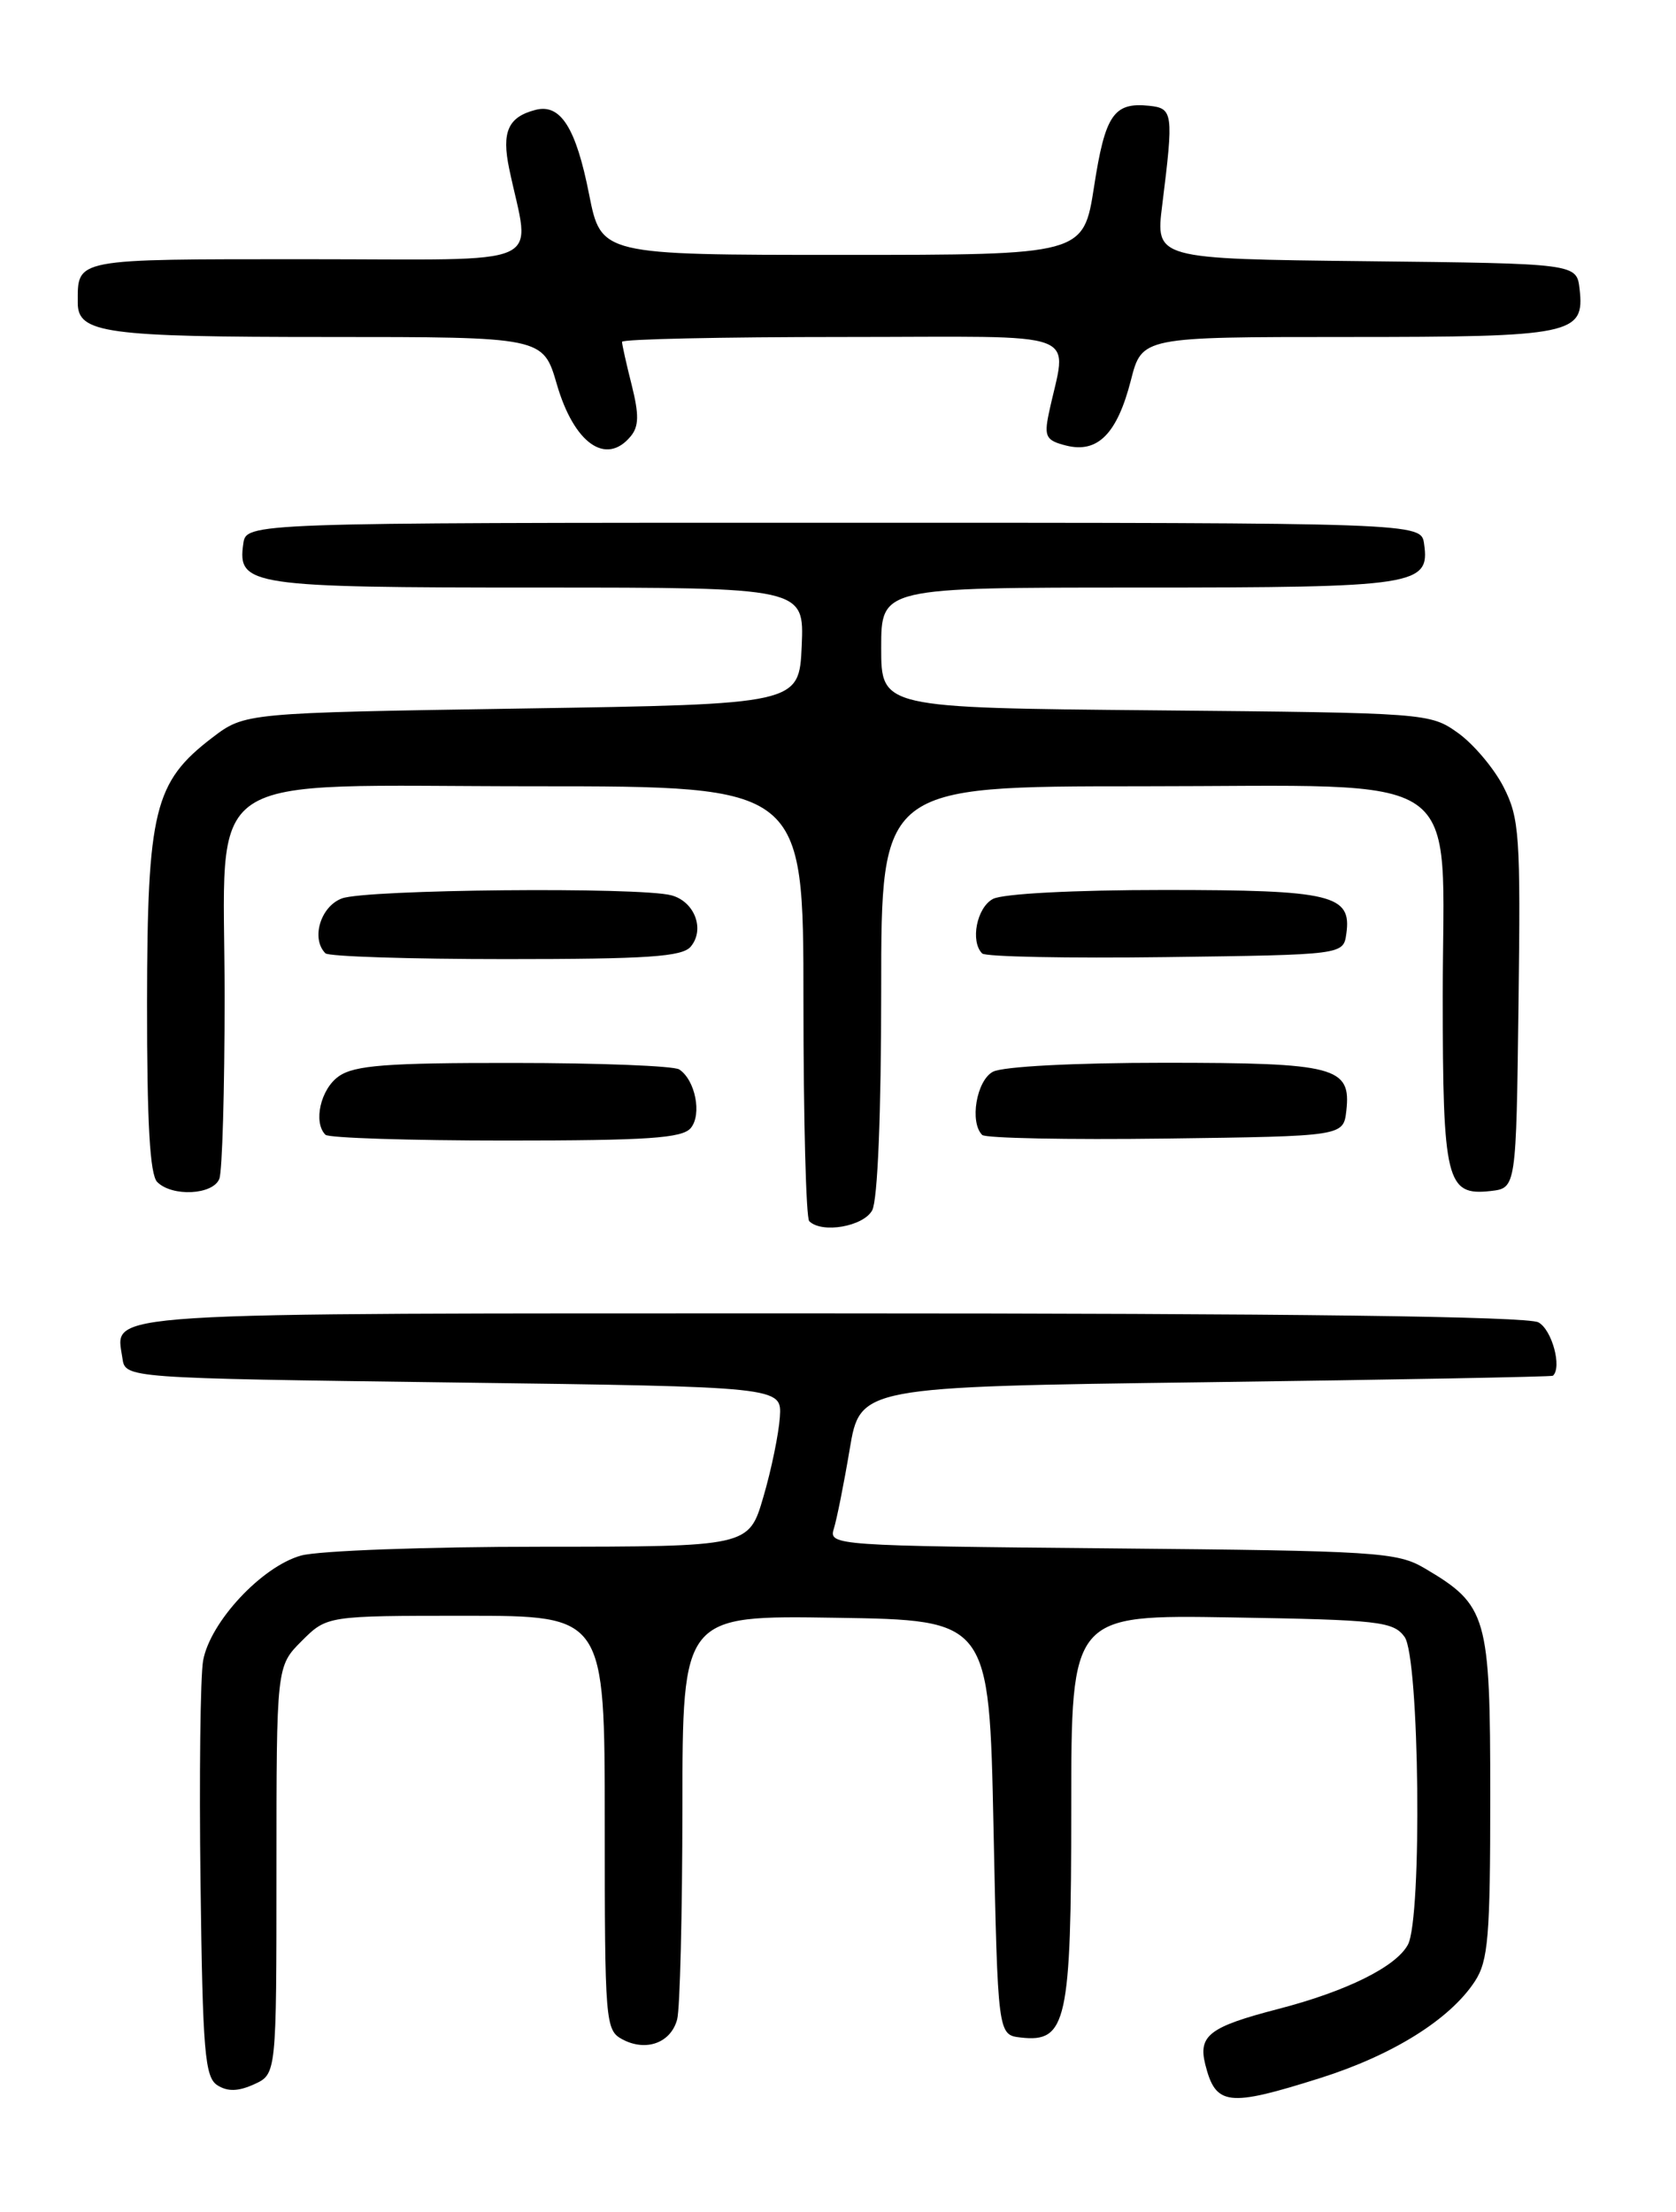 <?xml version="1.0" encoding="UTF-8" standalone="no"?>
<!DOCTYPE svg PUBLIC "-//W3C//DTD SVG 1.1//EN" "http://www.w3.org/Graphics/SVG/1.1/DTD/svg11.dtd" >
<svg xmlns="http://www.w3.org/2000/svg" xmlns:xlink="http://www.w3.org/1999/xlink" version="1.1" viewBox="0 0 194 256">
 <g >
 <path fill="currentColor"
d=" M 152.79 240.51 C 161.23 237.84 167.82 233.72 170.71 229.32 C 172.27 226.94 172.50 224.16 172.50 207.87 C 172.50 186.96 172.16 185.78 164.90 181.50 C 161.72 179.63 159.40 179.48 128.70 179.20 C 96.73 178.91 95.91 178.85 96.51 176.95 C 96.85 175.88 97.68 171.74 98.35 167.75 C 99.56 160.50 99.56 160.50 139.53 159.97 C 161.51 159.68 179.61 159.34 179.75 159.22 C 180.83 158.26 179.64 153.88 178.07 153.04 C 176.78 152.35 149.38 152.00 96.19 152.00 C 9.73 152.00 13.40 151.77 14.17 157.19 C 14.50 159.50 14.50 159.50 52.50 160.00 C 90.50 160.50 90.50 160.50 90.27 164.00 C 90.14 165.93 89.29 170.09 88.36 173.25 C 86.68 179.00 86.68 179.00 62.59 179.01 C 49.34 179.01 36.86 179.47 34.85 180.03 C 30.31 181.29 24.32 187.71 23.51 192.19 C 23.19 194.01 23.05 205.58 23.21 217.89 C 23.46 237.53 23.71 240.41 25.17 241.34 C 26.36 242.09 27.59 242.05 29.42 241.22 C 32.00 240.04 32.00 240.04 32.00 216.44 C 32.00 192.85 32.00 192.85 34.92 189.92 C 37.85 187.00 37.85 187.00 53.92 187.00 C 70.00 187.00 70.00 187.00 70.00 210.96 C 70.00 234.05 70.07 234.97 72.04 236.02 C 74.77 237.48 77.65 236.44 78.38 233.72 C 78.71 232.50 78.98 221.48 78.99 209.23 C 79.00 186.95 79.00 186.95 96.75 187.23 C 114.50 187.50 114.50 187.50 115.00 211.50 C 115.50 235.50 115.50 235.50 118.15 235.81 C 123.47 236.42 124.00 234.03 124.00 209.22 C 124.00 186.88 124.00 186.88 142.58 187.19 C 159.62 187.47 161.28 187.66 162.58 189.44 C 164.31 191.81 164.63 221.95 162.97 225.06 C 161.60 227.62 155.86 230.46 147.94 232.51 C 140.00 234.57 138.68 235.57 139.51 238.92 C 140.72 243.71 142.11 243.88 152.79 240.51 Z  M 100.96 140.07 C 101.59 138.89 102.00 128.90 102.00 114.57 C 102.00 91.00 102.00 91.00 132.05 91.00 C 170.50 91.00 167.00 88.57 167.00 115.26 C 167.00 136.73 167.42 138.42 172.55 137.84 C 175.50 137.50 175.50 137.50 175.77 116.25 C 176.02 96.67 175.88 94.69 174.04 91.08 C 172.94 88.93 170.57 86.12 168.77 84.83 C 165.53 82.52 165.19 82.50 133.75 82.21 C 102.00 81.92 102.00 81.92 102.00 74.96 C 102.00 68.00 102.00 68.00 131.81 68.00 C 163.97 68.00 165.53 67.76 164.84 62.94 C 164.50 60.50 164.50 60.50 96.50 60.50 C 28.50 60.50 28.50 60.50 28.16 62.94 C 27.47 67.78 28.95 68.00 62.24 68.00 C 93.09 68.00 93.09 68.00 92.80 74.75 C 92.50 81.50 92.50 81.50 60.42 82.00 C 28.34 82.50 28.34 82.50 24.56 85.38 C 17.85 90.51 17.05 93.76 17.02 116.05 C 17.01 129.95 17.35 135.95 18.20 136.80 C 19.94 138.54 24.68 138.29 25.39 136.42 C 25.73 135.55 26.00 126.08 26.00 115.37 C 26.00 88.51 22.33 91.00 61.95 91.00 C 93.00 91.00 93.00 91.00 93.00 115.83 C 93.00 129.49 93.30 140.97 93.67 141.33 C 95.13 142.79 99.95 141.95 100.96 140.07 Z  M 79.96 130.55 C 81.27 128.97 80.48 124.99 78.62 123.77 C 78.00 123.36 69.39 123.02 59.47 123.02 C 44.76 123.00 41.04 123.29 39.22 124.56 C 37.11 126.03 36.23 129.89 37.67 131.33 C 38.03 131.70 47.43 132.00 58.54 132.00 C 74.99 132.00 78.98 131.73 79.96 130.55 Z  M 155.84 128.55 C 156.41 123.47 154.62 123.00 134.74 123.00 C 124.33 123.00 116.06 123.43 114.93 124.04 C 113.03 125.05 112.21 129.88 113.69 131.35 C 114.06 131.73 123.63 131.92 134.94 131.77 C 155.50 131.50 155.50 131.50 155.84 128.55 Z  M 79.96 109.55 C 81.62 107.55 80.40 104.34 77.72 103.62 C 74.03 102.63 42.32 102.93 39.57 103.98 C 37.09 104.91 35.98 108.65 37.67 110.33 C 38.03 110.70 47.43 111.00 58.54 111.00 C 74.99 111.00 78.98 110.73 79.96 109.55 Z  M 155.84 108.06 C 156.48 103.55 154.18 103.00 134.74 103.00 C 124.33 103.00 116.06 103.43 114.93 104.04 C 113.06 105.04 112.29 108.95 113.69 110.35 C 114.06 110.73 123.63 110.92 134.94 110.77 C 155.50 110.50 155.50 110.50 155.84 108.06 Z  M 73.00 50.50 C 73.96 49.35 73.98 47.99 73.12 44.56 C 72.50 42.12 72.00 39.86 72.00 39.56 C 72.00 39.25 83.53 39.00 97.62 39.00 C 126.27 39.00 123.47 37.95 121.38 47.95 C 120.85 50.54 121.10 50.99 123.42 51.57 C 127.06 52.48 129.31 50.21 130.90 44.02 C 132.18 39.00 132.18 39.00 155.90 39.00 C 182.06 39.00 183.44 38.72 182.84 33.45 C 182.50 30.50 182.50 30.50 158.12 30.23 C 133.75 29.96 133.75 29.96 134.53 23.73 C 135.86 13.06 135.79 12.53 133.00 12.24 C 128.92 11.82 127.92 13.29 126.64 21.60 C 125.41 29.50 125.41 29.50 97.50 29.50 C 69.58 29.50 69.58 29.50 68.19 22.50 C 66.67 14.78 64.88 11.96 61.98 12.72 C 58.81 13.54 58.05 15.26 58.94 19.53 C 61.38 31.19 64.03 30.00 35.58 30.00 C 8.37 30.00 9.00 29.88 9.00 35.05 C 9.00 38.57 12.17 39.00 37.86 39.00 C 62.86 39.00 62.86 39.00 64.45 44.46 C 66.44 51.32 70.15 53.94 73.00 50.50 Z "/>
</g>
</svg>